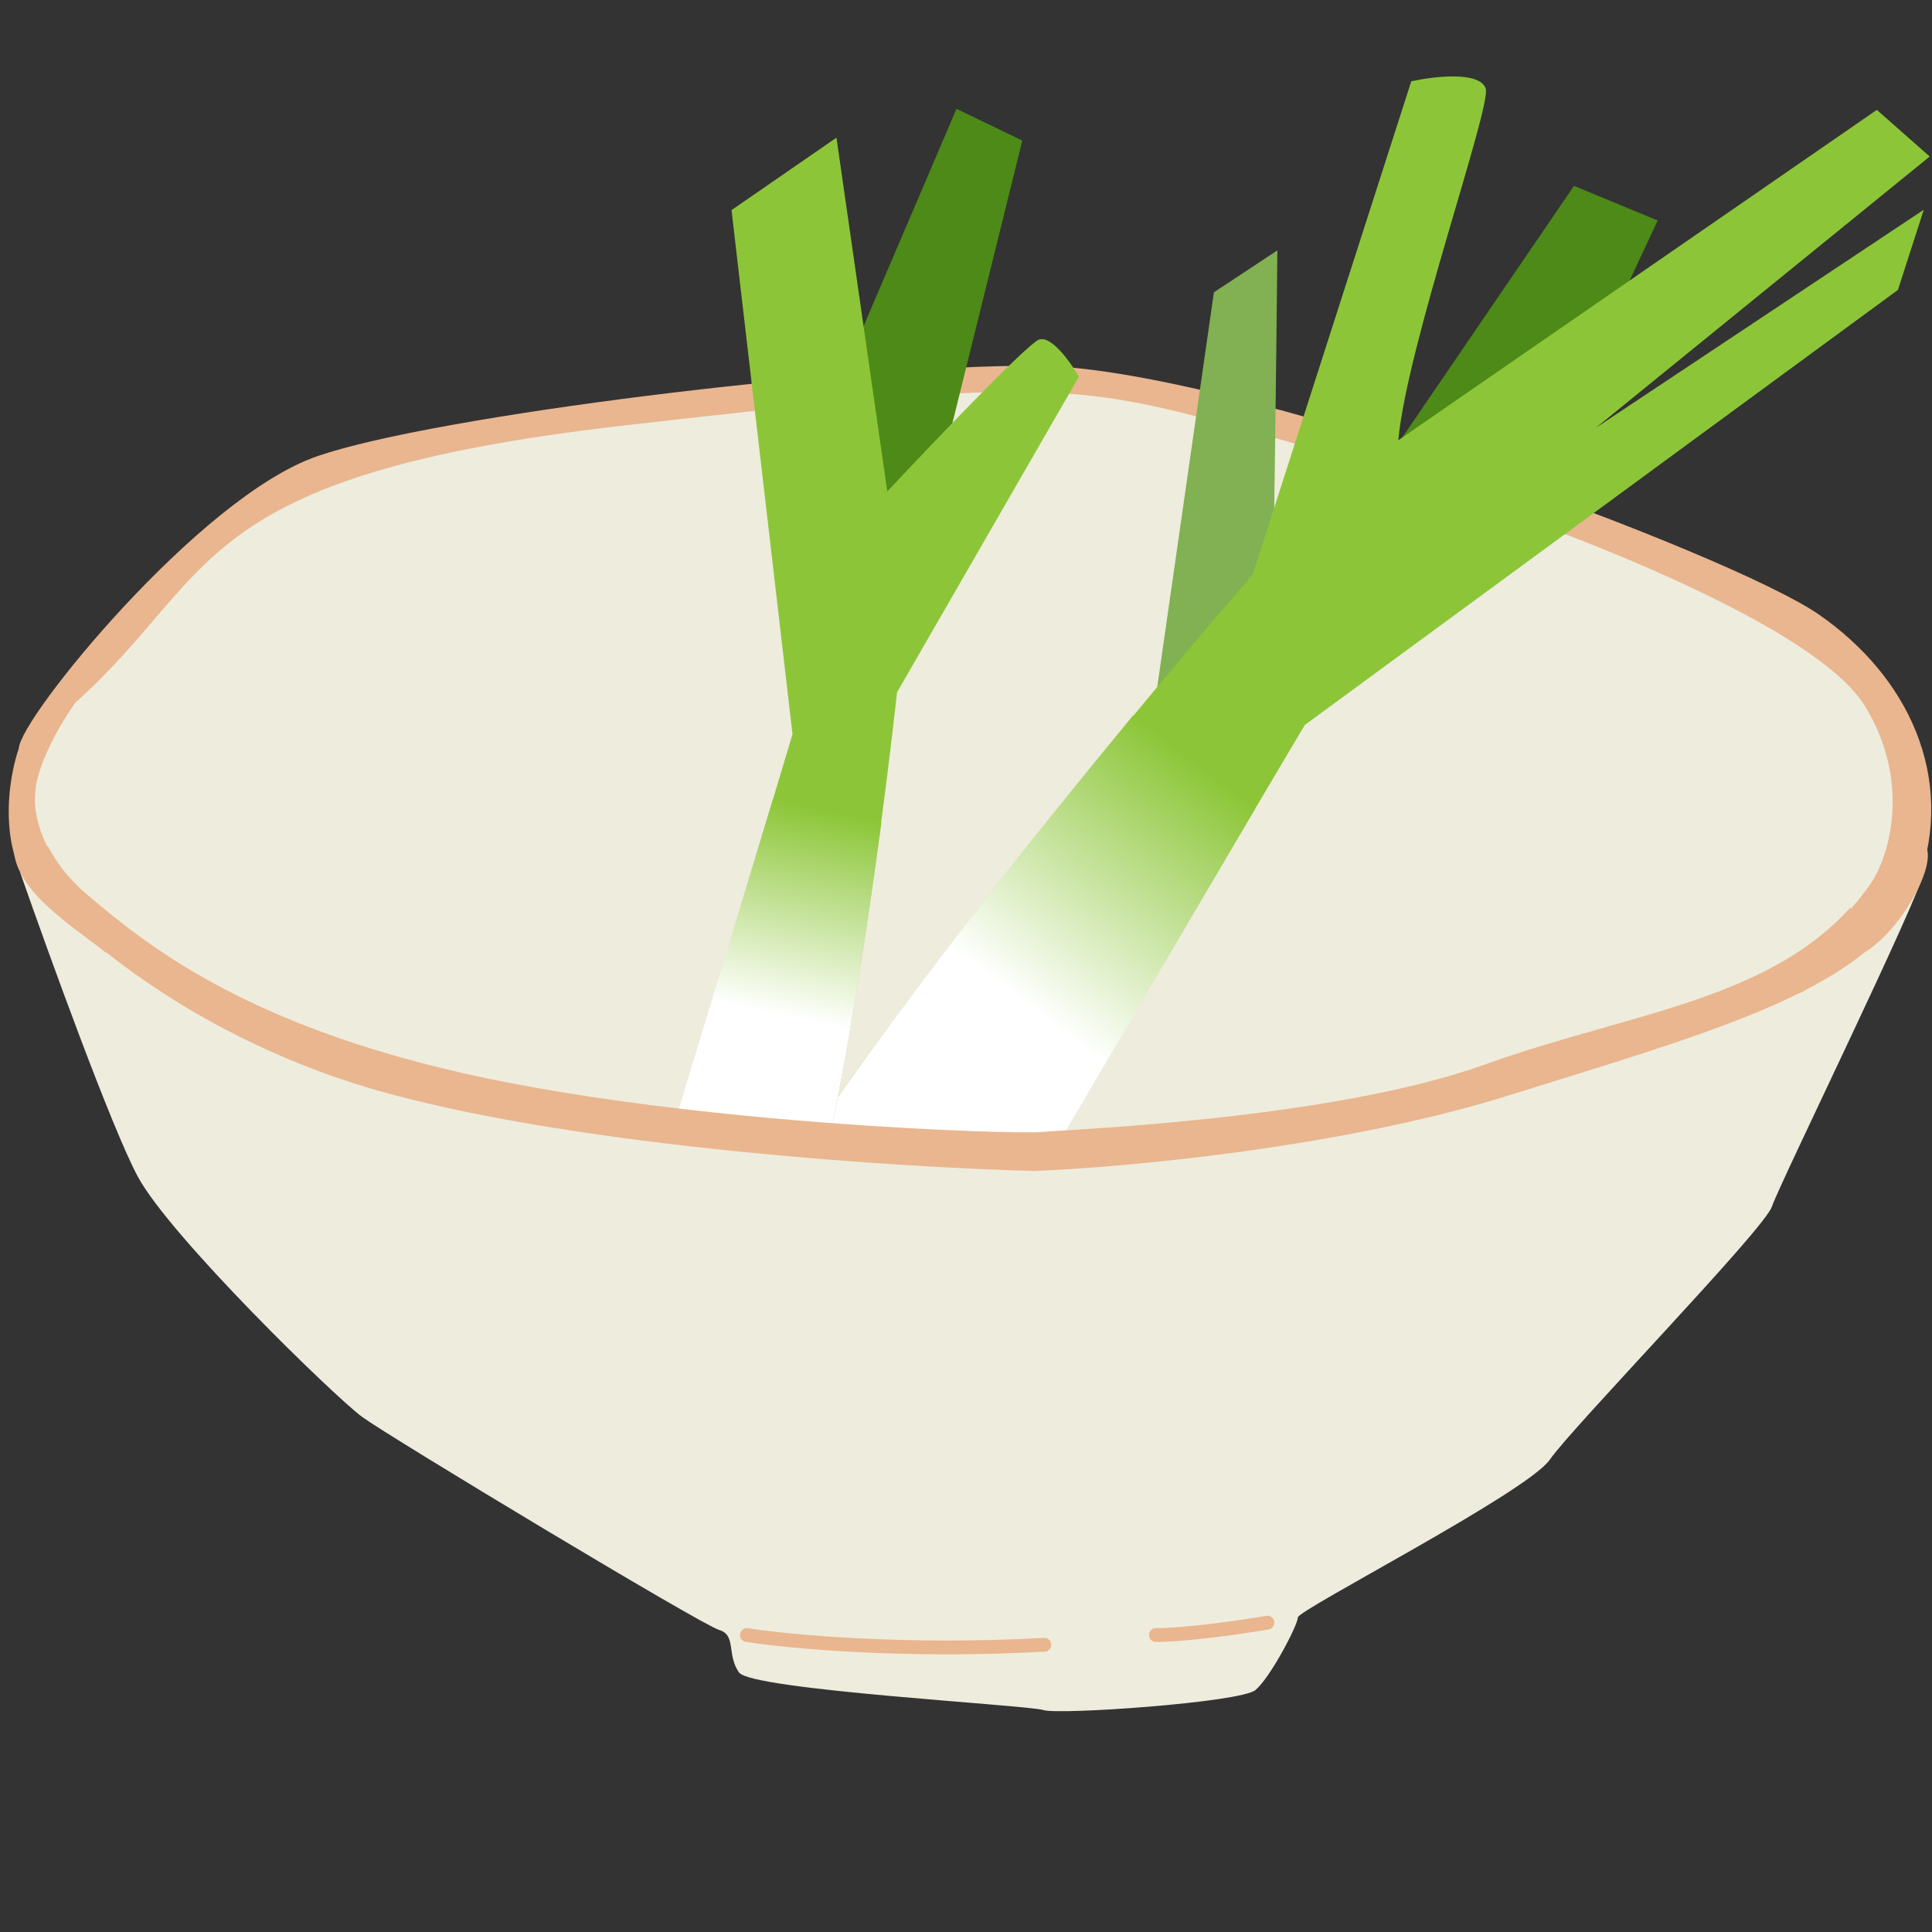 <svg width="140" height="140" viewBox="0 0 140 140" fill="none" xmlns="http://www.w3.org/2000/svg">
<rect x="0" y="0" width="140" height="140" fill="#333333" stroke="none"/>
<g clip-path="url(#clip0_5_2406)">
<path d="M9.988 85.265C8.108 81.781 3.541 69.175 1.492 63.307L1.13 61.493L1.492 61.13L2.396 62.4L8.904 68.388L18.665 74.014L33.67 79.095L60.062 82.18L83.925 82.906L101.098 80.002C108.269 78.127 123.912 73.76 129.118 71.292C134.324 68.824 137.674 64.094 138.699 62.037C139 61.855 139.567 61.819 139.422 63.126C139.241 64.759 128.937 85.809 128.395 87.443C127.852 89.076 113.933 103.412 112.306 105.771C110.679 108.13 94.048 116.659 94.048 117.204C94.048 117.748 92.059 121.559 90.975 122.466C89.89 123.374 76.694 124.281 75.609 123.918C74.524 123.555 54.459 122.466 53.555 121.196C52.651 119.926 53.374 118.474 52.108 118.111C50.843 117.748 28.246 104.138 26.258 102.686C24.269 101.234 12.338 89.62 9.988 85.265Z" fill="#EEECDD"/>
<path d="M28.174 78.86C13.844 74.944 4.649 66.469 1.843 62.722C0.553 59.676 1.305 55.892 1.843 54.381C1.843 52.386 14.74 36.429 23.159 33.528C31.578 30.627 60.955 27 74.927 27C88.899 27 125.263 40.6 131.532 44.952C137.802 49.303 141.205 56.375 138.518 63.81C135.831 71.244 124.188 74.327 109.141 79.042C97.103 82.813 81.316 84.24 74.927 84.481C65.314 84.24 42.505 82.777 28.174 78.86Z" fill="#E9B68F" stroke="#E9B68F"/>
<path d="M5.991 65.341C2.545 62.424 1.922 59.021 2.042 57.684C2.042 55.351 4.076 51.972 5.094 50.575C15.505 41.278 13.351 33.986 45.123 30.34C76.895 26.694 78.151 27.241 92.512 31.251C106.872 35.262 131.284 43.83 135.592 50.939C139.039 56.627 137.387 62.06 136.131 64.065C130.207 72.998 118.899 73.727 107.769 77.737C96.64 81.748 77.433 82.477 75.459 82.66C73.484 82.842 50.149 82.113 33.814 78.467C17.479 74.821 10.299 68.987 5.991 65.341Z" fill="#EEECDD" stroke="#E9B68F"/>
<path d="M54.121 118.611C57.09 119.081 65.558 119.879 75.677 119.315" stroke="#E9B68F" stroke-linecap="round"/>
<path d="M91.843 117.713C90.089 118.012 86.016 118.611 83.76 118.611" stroke="#E9B68F" stroke-linecap="round"/>
<path d="M92.564 18.143C92.483 26.3 92.289 42.895 92.164 44.017L83.198 54.379L87.964 21.181L92.564 18.143Z" fill="#81B152"/>
<path d="M120.123 15.977L110.654 36.227L96.581 48.731L91.073 47.142L114.057 13.47L120.123 15.977Z" fill="#4D8A18"/>
<path d="M50.762 98.252C51.393 105.827 59.096 106.564 62.868 105.985L94.55 52.535L137.531 21.008L139.403 15.2L115.627 31.011L139.833 11.342L136.003 7.963L101.326 31.902C101.944 25.068 108.099 7.683 107.659 6.411C107.219 5.138 103.881 5.535 102.266 5.892L90.781 41.629C77.178 57.347 50.13 90.677 50.762 98.252Z" fill="#8CC638"/>
<path fill-rule="evenodd" clip-rule="evenodd" d="M90.961 58.595L62.96 106.203C59.188 106.782 51.962 105.982 50.854 98.47C49.965 92.448 68.038 68.859 82.115 51.835L90.961 58.595Z" fill="url(#paint0_linear_5_2406)"/>
<path d="M69.312 7.886L62.221 24.468L62.265 39.655L66.182 42.115L74.081 10.187L69.312 7.886Z" fill="#4D8A18"/>
<path d="M54.782 98.231C50.49 101.417 46.34 97.585 44.802 95.271L57.428 53.205L53.009 15.225L60.614 9.977L64.297 35.612C67.589 32.094 74.392 24.97 75.276 24.616C76.16 24.261 77.582 26.256 78.183 27.297L65.004 50.167C63.385 64.861 59.073 95.045 54.782 98.231Z" fill="#8CC638"/>
<path fill-rule="evenodd" clip-rule="evenodd" d="M55.995 57.972L44.642 95.323C46.181 97.637 50.131 101.181 54.622 98.282C58.222 95.959 61.796 75.177 63.871 59.618L55.995 57.972Z" fill="url(#paint1_linear_5_2406)"/>
<path d="M9.988 85.135C8.108 81.651 3.541 69.045 1.492 63.178L1.13 61.363L1.492 61L2.396 62.27L8.904 68.259L18.665 73.884L33.67 78.966L60.062 82.05L83.925 82.776L101.098 79.873C108.269 77.998 123.912 73.63 129.118 71.162C134.324 68.694 137.674 63.964 138.699 61.907C139 61.726 139.567 61.69 139.422 62.996C139.241 64.629 128.937 85.68 128.395 87.313C127.852 88.946 113.933 103.282 112.306 105.641C110.679 108.001 94.048 116.53 94.048 117.074C94.048 117.618 92.059 121.429 90.975 122.337C89.89 123.244 76.694 124.151 75.609 123.788C74.524 123.425 54.459 122.337 53.555 121.066C52.651 119.796 53.374 118.344 52.108 117.981C50.843 117.618 28.246 104.008 26.258 102.556C24.269 101.105 12.338 89.491 9.988 85.135Z" fill="#EEECDD"/>
<path d="M54.121 118.481C57.09 118.951 65.558 119.749 75.677 119.186" stroke="#E9B68F" stroke-linecap="round"/>
<path d="M91.843 117.583C90.089 117.883 86.016 118.481 83.76 118.481" stroke="#E9B68F" stroke-linecap="round"/>
<path fill-rule="evenodd" clip-rule="evenodd" d="M3.479 61.328L2.728 62.047C3.366 63.212 4.308 64.442 5.668 65.593C10.018 69.275 17.269 75.156 33.705 78.825C41.907 80.656 51.853 81.752 59.984 82.368C64.052 82.676 67.671 82.864 70.398 82.964C73.106 83.063 74.972 83.077 75.505 83.028C75.722 83.008 76.182 82.98 76.841 82.939L76.841 82.939C79.004 82.806 83.311 82.542 88.236 82.001C94.681 81.294 102.315 80.105 107.939 78.078C110.703 77.082 113.48 76.289 116.2 75.517L116.372 75.468C119.026 74.714 121.627 73.975 124.073 73.087C128.186 71.594 131.907 69.663 134.794 66.472L134.062 65.79C131.327 68.819 127.773 70.68 123.732 72.147C121.319 73.023 118.749 73.753 116.083 74.51L116.083 74.51L115.926 74.555C113.21 75.326 110.401 76.128 107.6 77.138C102.095 79.121 94.561 80.302 88.127 81.007C83.243 81.543 79.068 81.8 76.873 81.934C76.168 81.978 75.667 82.009 75.413 82.032C74.959 82.074 73.167 82.065 70.434 81.965C67.72 81.865 64.114 81.678 60.059 81.371C51.945 80.756 42.056 79.664 33.923 77.849C17.689 74.226 10.58 68.44 6.314 64.83C4.953 63.678 4.056 62.453 3.479 61.328Z" fill="#E9B68F"/>
<path fill-rule="evenodd" clip-rule="evenodd" d="M2.339 62.42L1.613 63.116C4.667 67.047 13.874 75.341 28.043 79.213C42.435 83.147 65.296 84.61 74.915 84.852L74.93 84.852L74.946 84.852C81.353 84.609 97.192 83.18 109.29 79.389C110.41 79.038 111.512 78.696 112.593 78.36C118.762 76.445 124.277 74.733 128.668 72.773C131.821 71.365 134.449 69.807 136.339 67.912L135.607 67.229C133.854 68.979 131.371 70.471 128.261 71.859C123.928 73.794 118.482 75.485 112.308 77.402C111.224 77.738 110.118 78.082 108.991 78.435C97.025 82.184 81.305 83.609 74.924 83.852C65.307 83.609 42.566 82.146 28.306 78.248C14.252 74.407 5.195 66.147 2.339 62.42Z" fill="#E9B68F"/>
<path d="M2.13 63.37L3.63 62.37L8.63 67.37L16.13 72.37L28.63 77.37L48.13 80.87L66.63 82.37L83.63 81.87L101.63 79.37L117.13 74.87L129.13 70.37L134.13 66.37L135.63 67.87L130.63 71.87L119.63 75.87L101.13 81.37L84.63 83.87L73.63 84.37L49.63 82.87L30.13 79.37L18.13 75.37L10.13 69.87L2.13 63.37Z" fill="#E9B68F"/>
<path d="M1.13 60.5C0.13 64 5.13 67 7.63 69L9.63 69.5L6.63 67L2.63 61.5C2.464 60.333 1.722 58.429 1.13 60.5Z" fill="#E9B68F"/>
<path d="M139.63 61.5C140.158 63.083 137.63 67.5 135.13 69L132.63 68.5L135.13 65.5L137.63 62C138.13 61.5 139.23 60.3 139.63 61.5Z" fill="#E9B68F"/>
</g>
<defs>
<linearGradient id="paint0_linear_5_2406" x1="87.892" y1="56.25" x2="74.944" y2="73.212" gradientUnits="userSpaceOnUse">
<stop stop-color="#8CC638"/>
<stop offset="1" stop-color="white"/>
</linearGradient>
<linearGradient id="paint1_linear_5_2406" x1="58.728" y1="58.543" x2="55.624" y2="73.354" gradientUnits="userSpaceOnUse">
<stop stop-color="#8CC638"/>
<stop offset="1" stop-color="white"/>
</linearGradient>
<clipPath id="clip0_5_2406">
<rect width="140" height="140" fill="white"/>
</clipPath>
</defs>
</svg>
